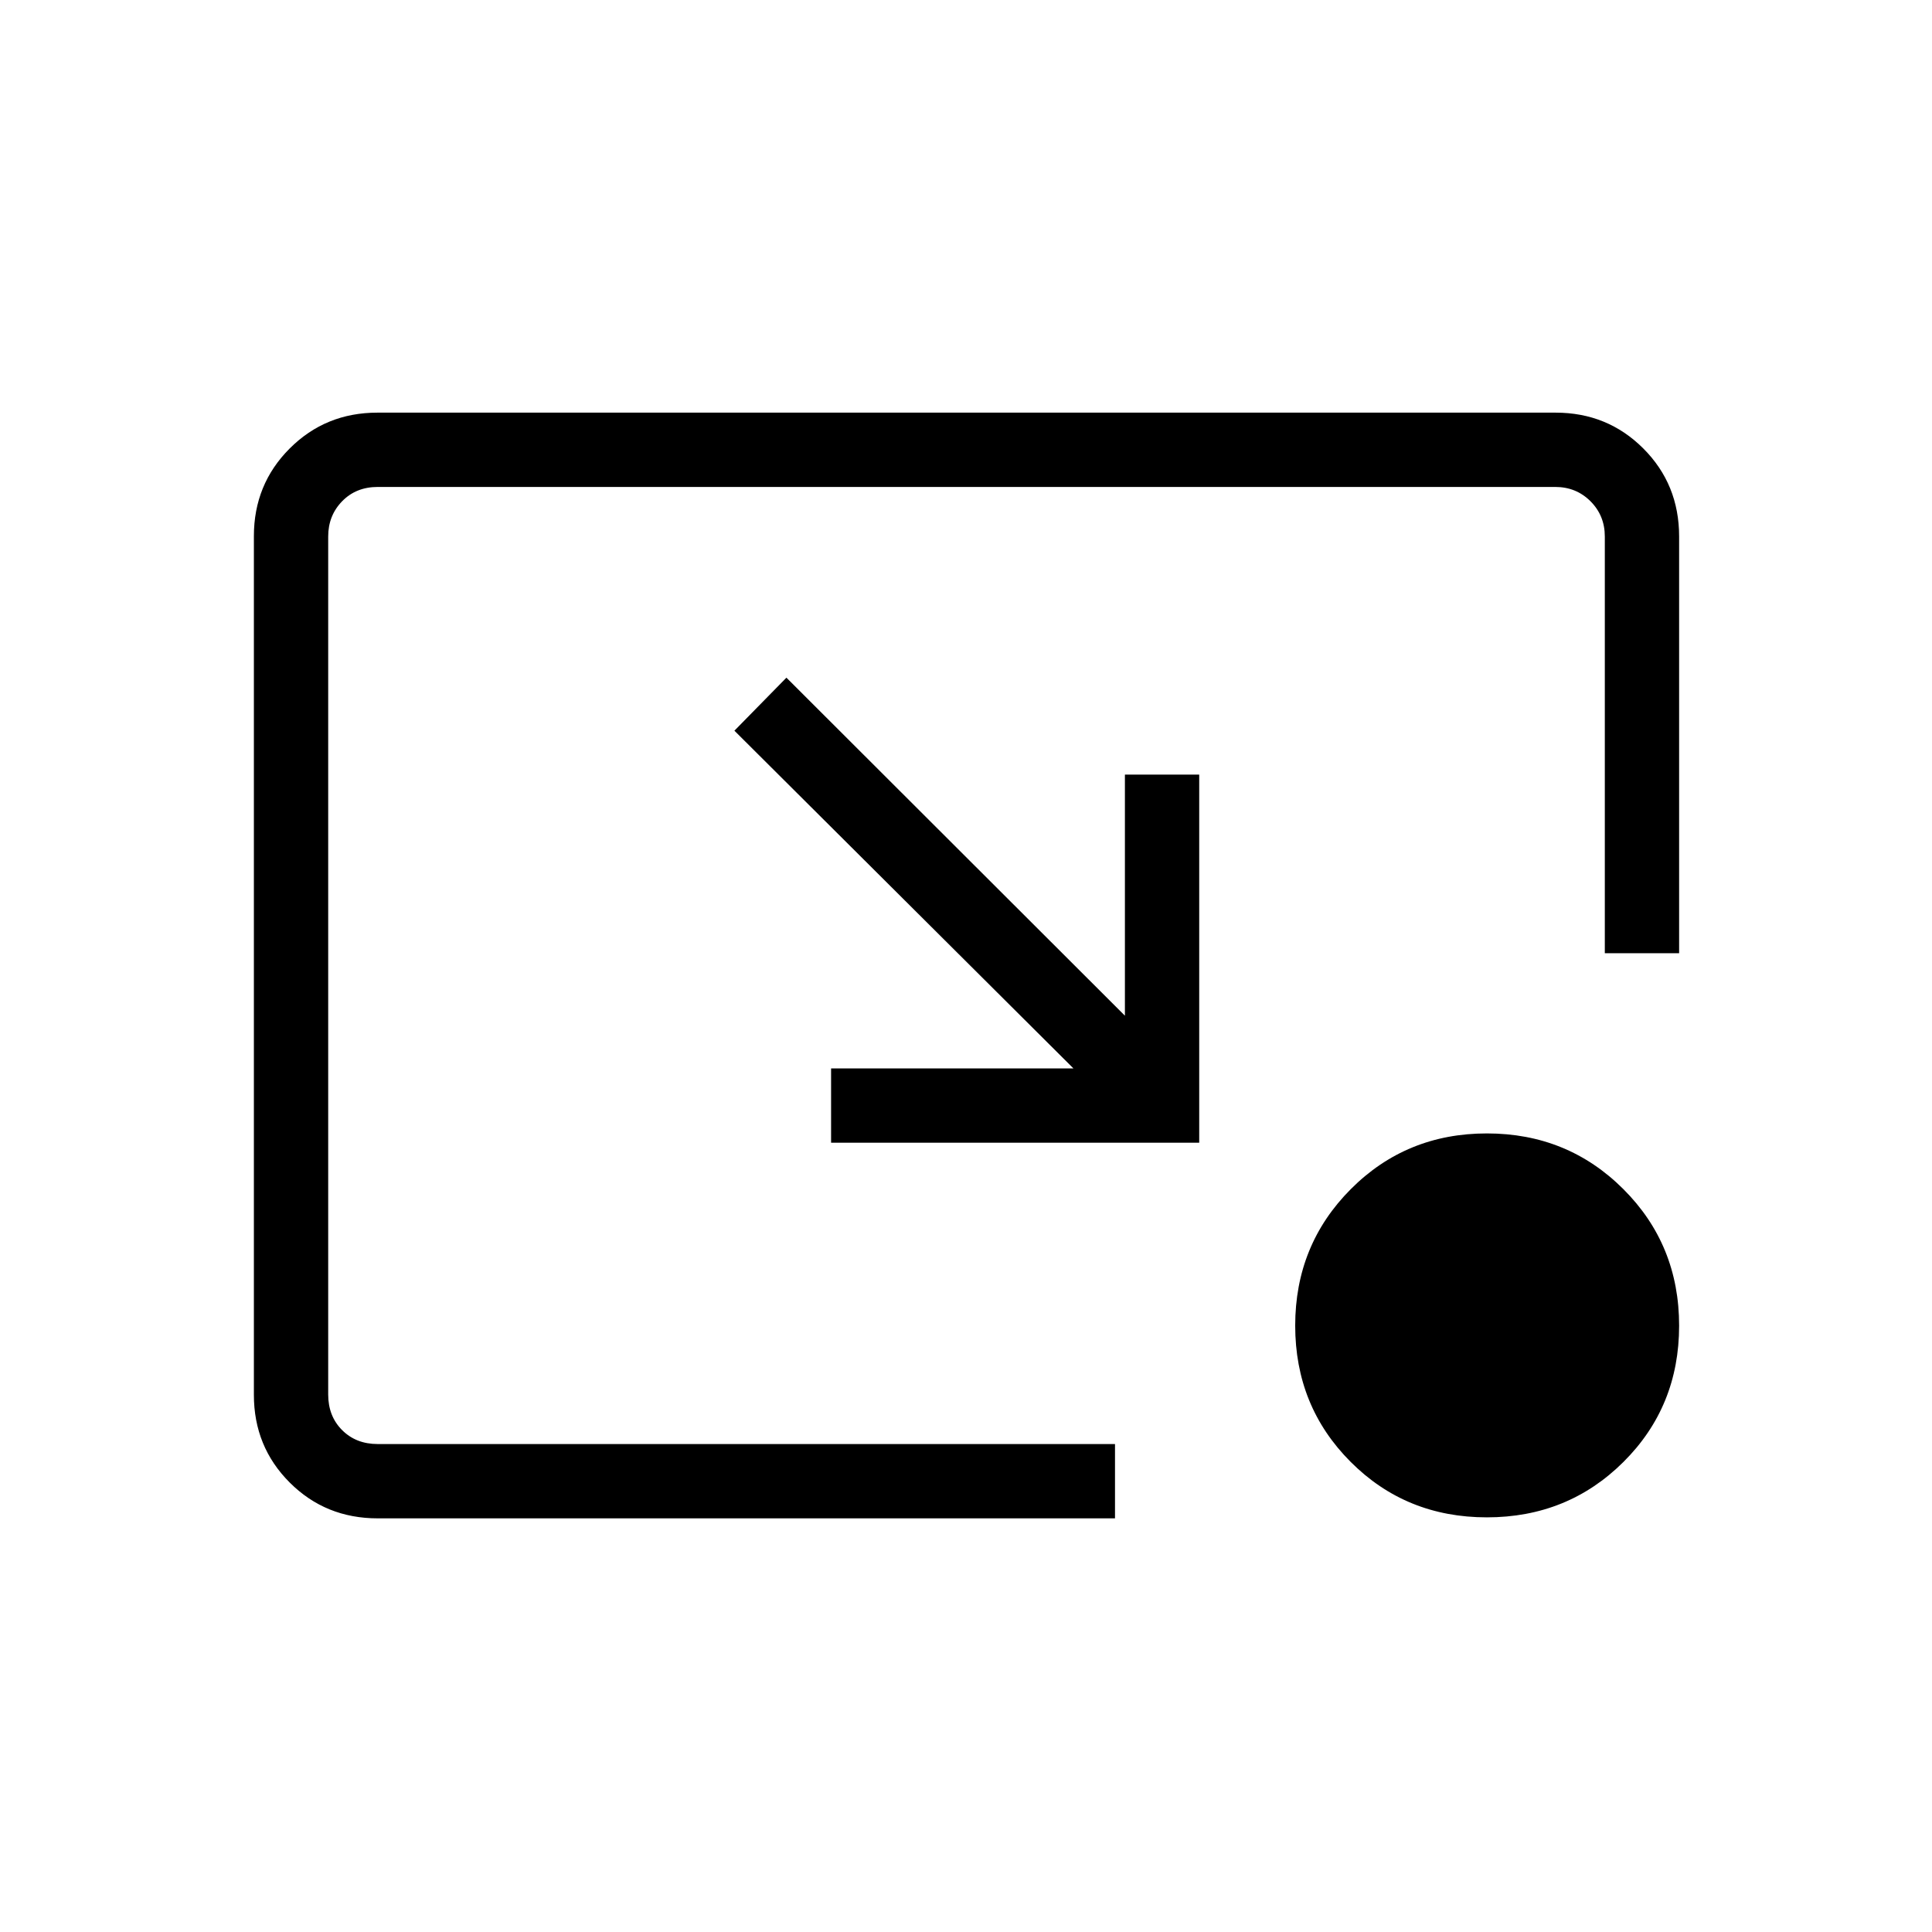 <svg xmlns="http://www.w3.org/2000/svg" height="24" viewBox="0 -960 960 960" width="24"><path d="m390.769-623.269 168.192 167.961v-119.808h36.924v182.924H412.961v-36.924h120.423L364.923-596.923l25.846-26.346Zm348.039 417.231q-40.193 0-67.712-27.594-27.519-27.594-27.519-67.673 0-40.08 27.594-67.791 27.594-27.712 67.673-27.712t67.791 27.673q27.711 27.674 27.711 67.866t-27.673 67.711q-27.673 27.52-67.865 27.52Zm-551.116.5q-25.937 0-43.738-17.801-17.8-17.8-17.8-43.586v-426.65q0-25.786 17.8-43.586 17.801-17.801 43.569-17.801h585.454q25.768 0 43.569 17.801 17.8 17.8 17.8 43.738v207.077h-36.923v-207.077q0-10.385-7.115-17.5-7.116-7.115-17.5-7.115H187.692q-10.769 0-17.692 7.115t-6.923 17.5v426.346q0 10.769 6.923 17.692t17.692 6.923h366.347v36.924H187.692Z"/></svg>